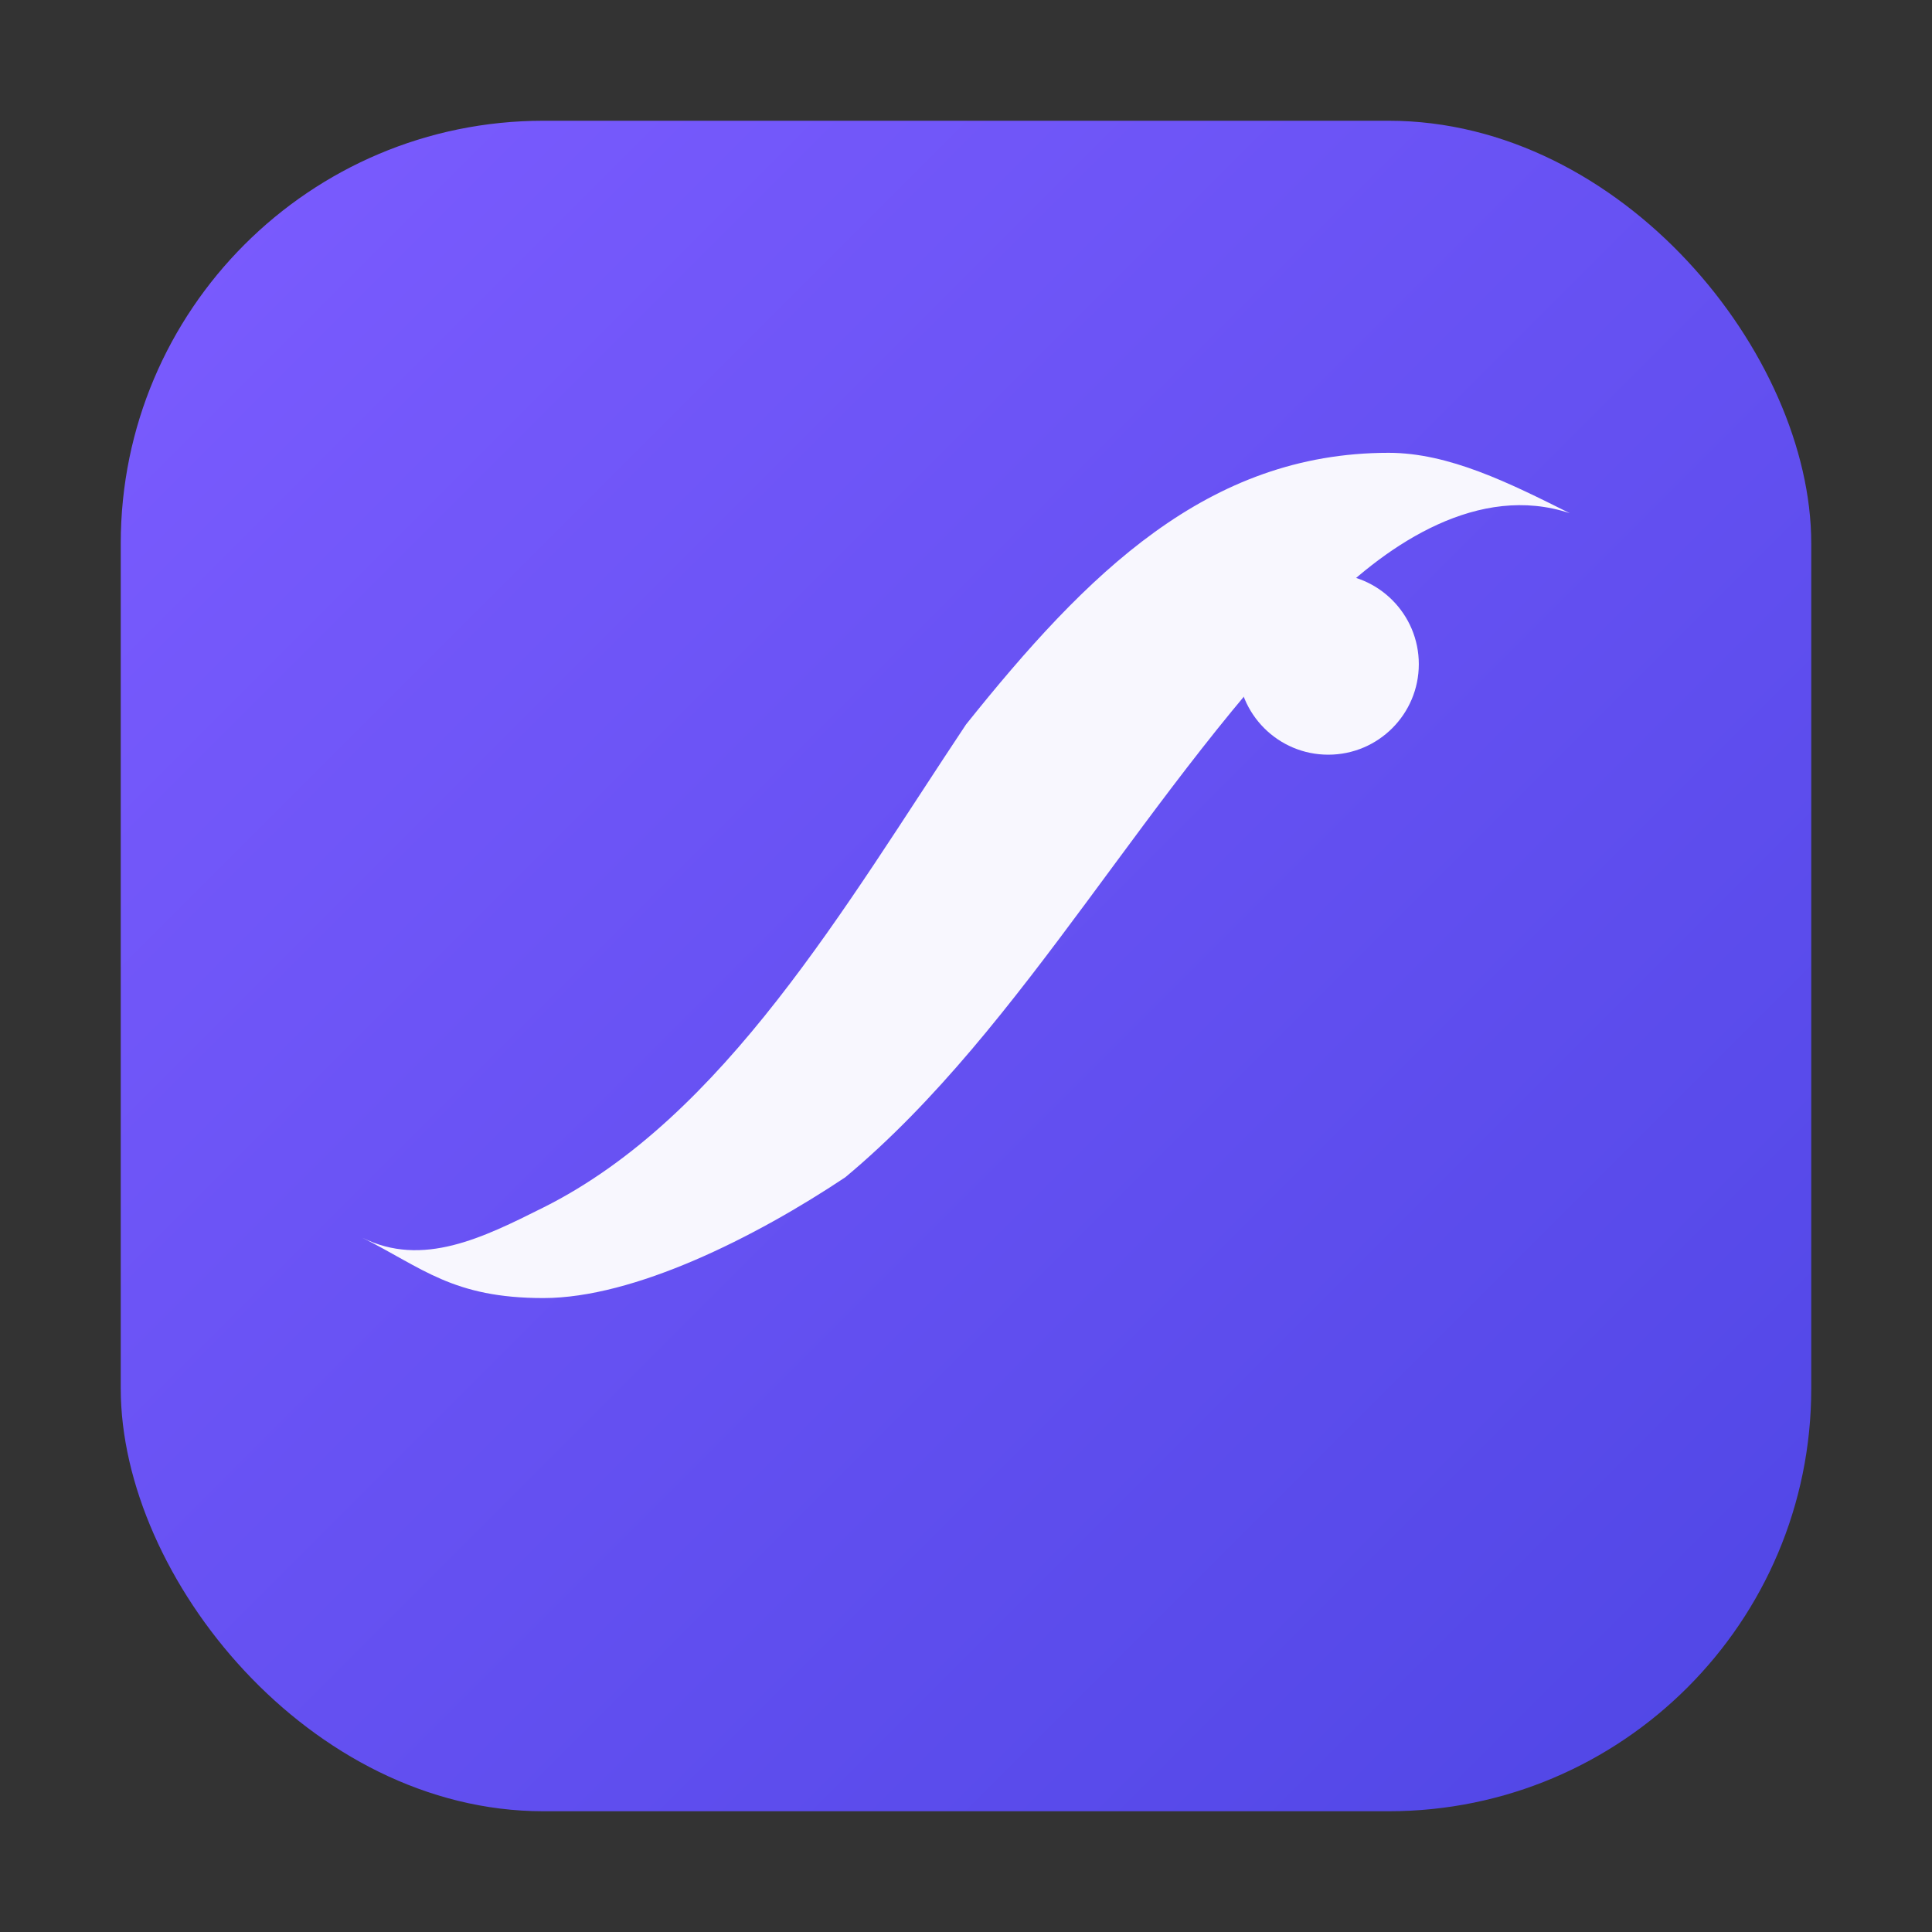 <svg xmlns="http://www.w3.org/2000/svg" viewBox="0 0 64 64">
  <rect x="0" y="0" width="64" height="64" fill="#333333" stroke="none"/>
  <defs>
    <linearGradient id="g" x1="0" x2="1" y1="0" y2="1">
      <stop offset="0" stop-color="#7c5cff"/>
      <stop offset="1" stop-color="#4f46e5"/>
    </linearGradient>
  </defs>
  <rect x="4" y="4" width="56" height="56" rx="14" fill="url(#g)"/>
  <g fill="white" opacity="0.95">
    <path d="M18 40c6-3 10-10 14-16 4-5 8-9 14-9 2 0 4 1 6 2-3-1-6 1-8 3-6 6-10 14-16 19-3 2-7 4-10 4-3 0-4-1-6-2 2 1 4 0 6-1z"/>
    <circle cx="44" cy="22" r="3"/>
  </g>
</svg>


